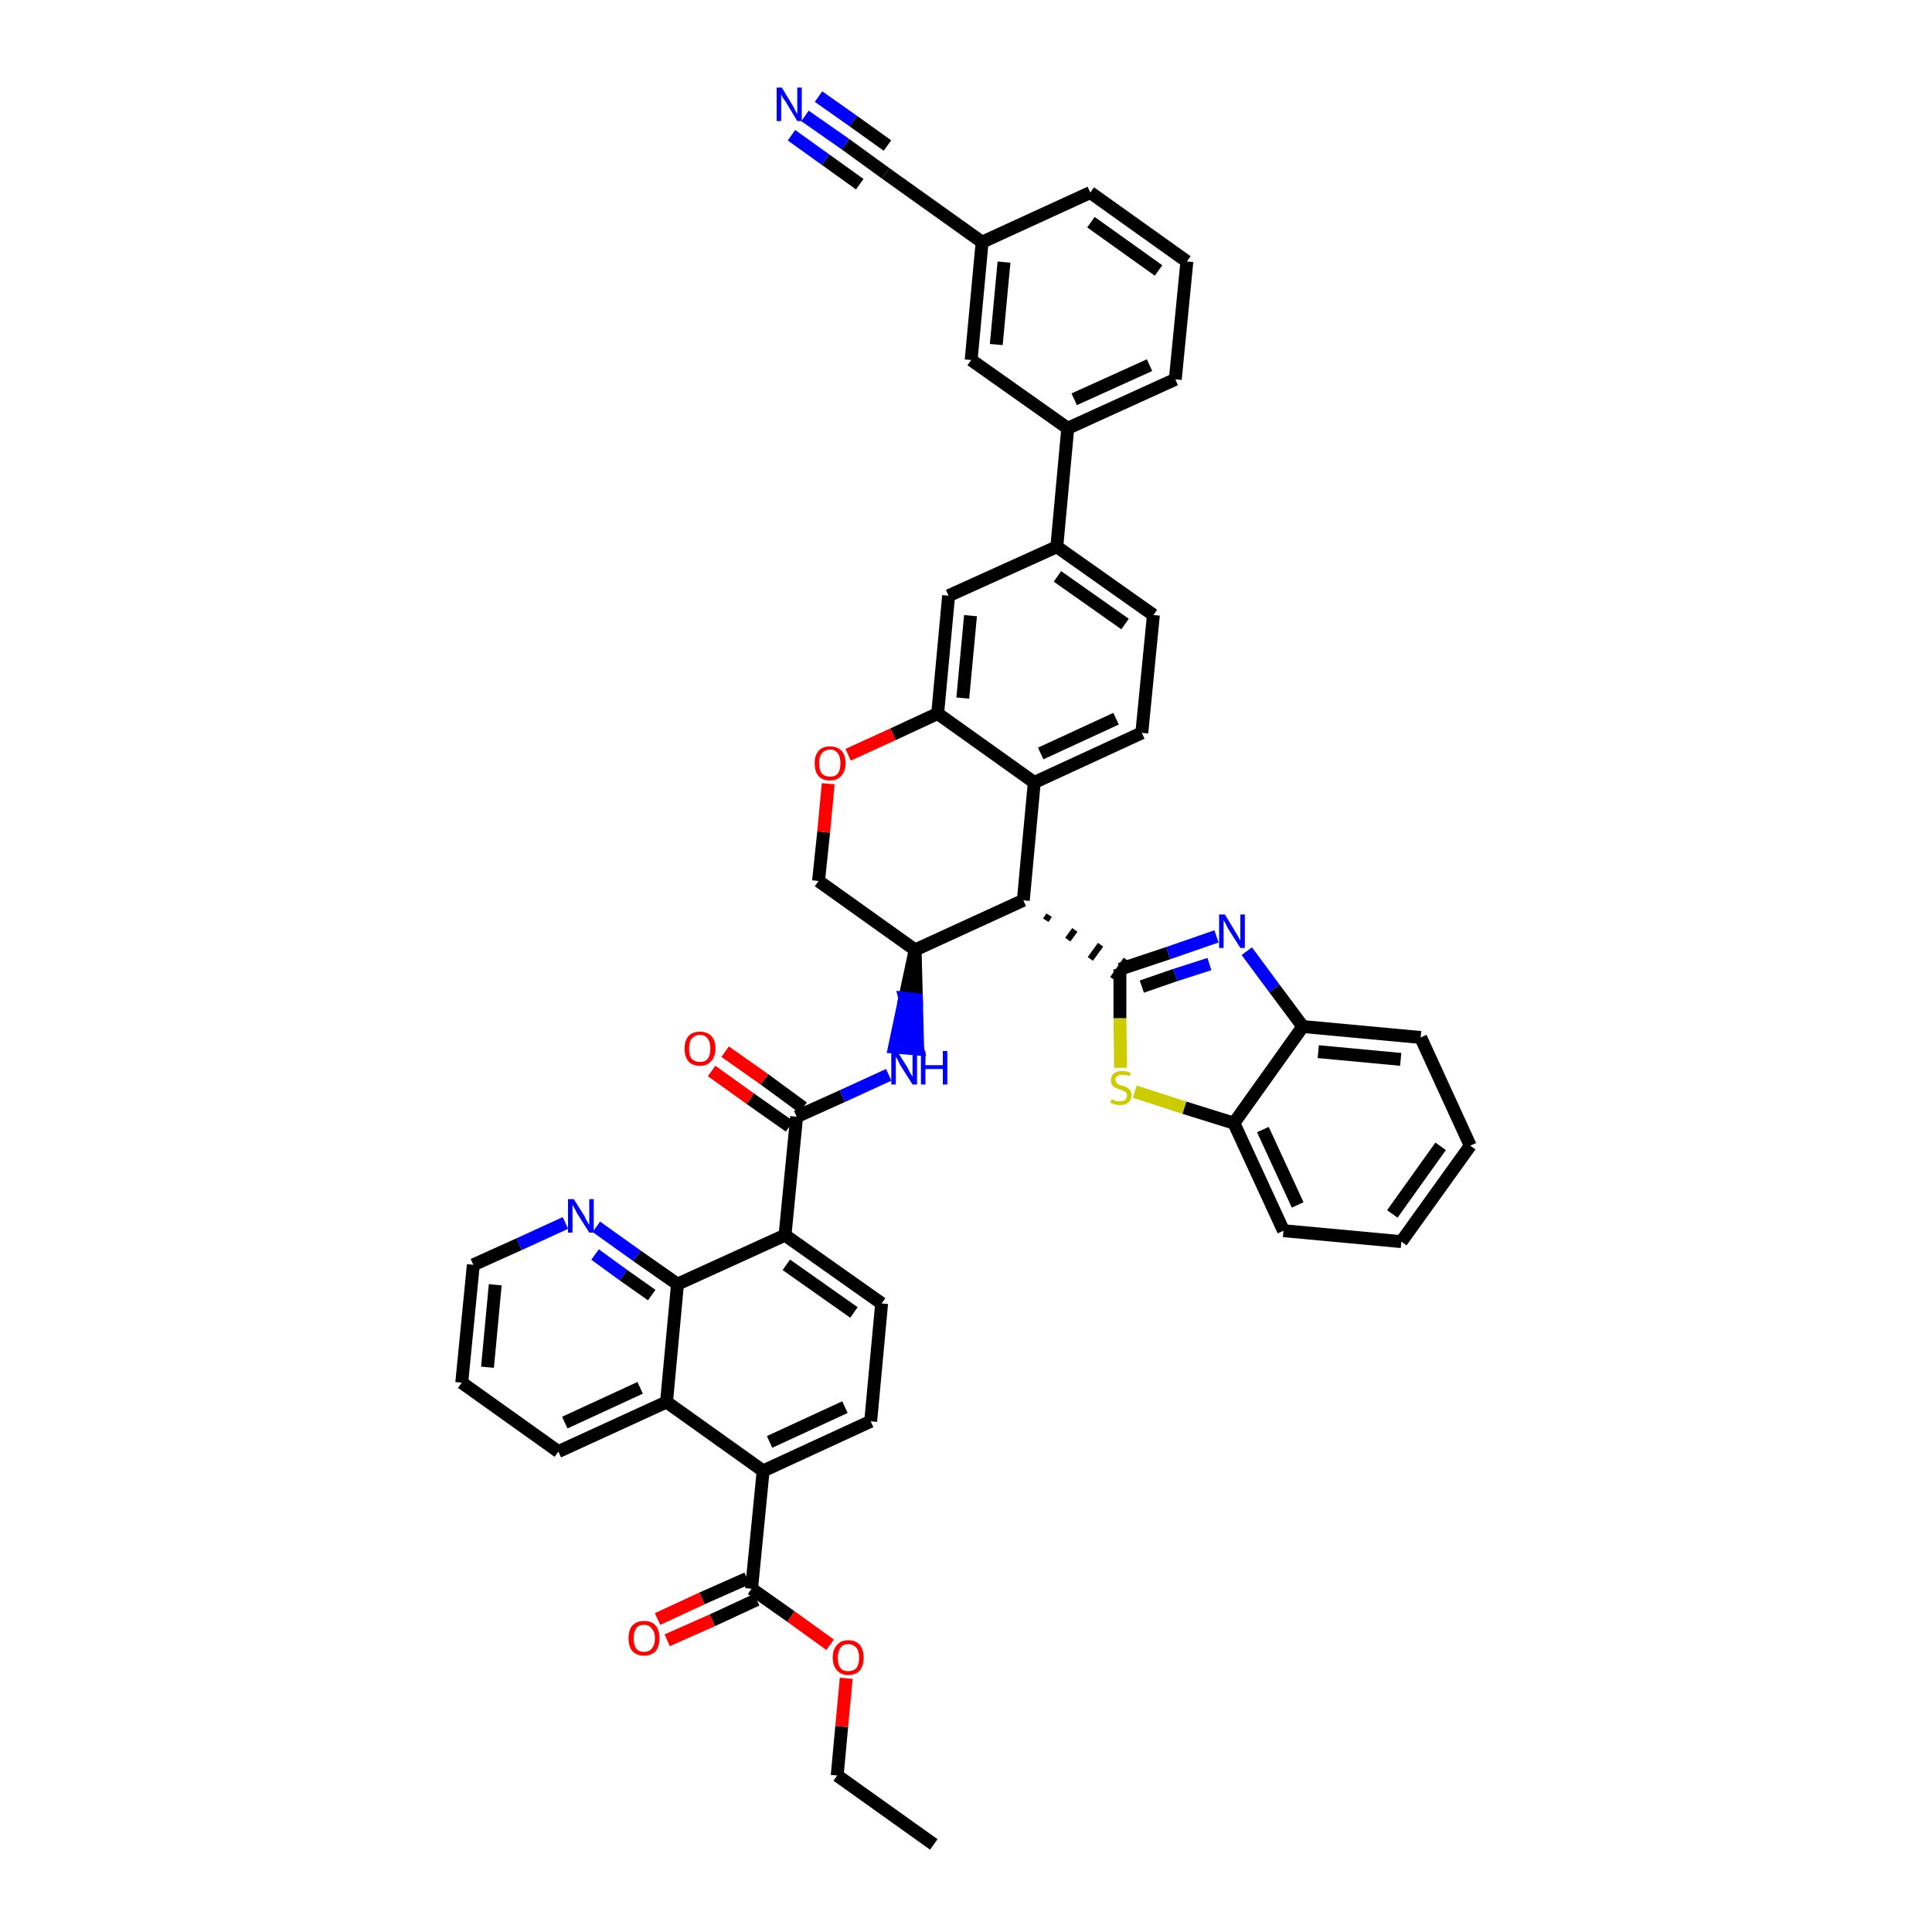 <?xml version='1.0' encoding='iso-8859-1'?>
<svg version='1.1' baseProfile='full'
              xmlns='http://www.w3.org/2000/svg'
                      xmlns:rdkit='http://www.rdkit.org/xml'
                      xmlns:xlink='http://www.w3.org/1999/xlink'
                  xml:space='preserve'
width='300px' height='300px' viewBox='0 0 300 300'>
<!-- END OF HEADER -->
<path class='bond-0 atom-0 atom-1' d='M 145.0,286.4 L 130.0,275.7' style='fill:none;fill-rule:evenodd;stroke:#000000;stroke-width:2.0px;stroke-linecap:butt;stroke-linejoin:miter;stroke-opacity:1' />
<path class='bond-1 atom-1 atom-2' d='M 130.0,275.7 L 130.7,268.1' style='fill:none;fill-rule:evenodd;stroke:#000000;stroke-width:2.0px;stroke-linecap:butt;stroke-linejoin:miter;stroke-opacity:1' />
<path class='bond-1 atom-1 atom-2' d='M 130.7,268.1 L 131.4,260.6' style='fill:none;fill-rule:evenodd;stroke:#FF0000;stroke-width:2.0px;stroke-linecap:butt;stroke-linejoin:miter;stroke-opacity:1' />
<path class='bond-2 atom-2 atom-3' d='M 128.9,255.4 L 122.8,251.0' style='fill:none;fill-rule:evenodd;stroke:#FF0000;stroke-width:2.0px;stroke-linecap:butt;stroke-linejoin:miter;stroke-opacity:1' />
<path class='bond-2 atom-2 atom-3' d='M 122.8,251.0 L 116.7,246.7' style='fill:none;fill-rule:evenodd;stroke:#000000;stroke-width:2.0px;stroke-linecap:butt;stroke-linejoin:miter;stroke-opacity:1' />
<path class='bond-3 atom-3 atom-4' d='M 116.0,245.1 L 109.0,248.2' style='fill:none;fill-rule:evenodd;stroke:#000000;stroke-width:2.0px;stroke-linecap:butt;stroke-linejoin:miter;stroke-opacity:1' />
<path class='bond-3 atom-3 atom-4' d='M 109.0,248.2 L 102.1,251.4' style='fill:none;fill-rule:evenodd;stroke:#FF0000;stroke-width:2.0px;stroke-linecap:butt;stroke-linejoin:miter;stroke-opacity:1' />
<path class='bond-3 atom-3 atom-4' d='M 117.5,248.4 L 110.6,251.6' style='fill:none;fill-rule:evenodd;stroke:#000000;stroke-width:2.0px;stroke-linecap:butt;stroke-linejoin:miter;stroke-opacity:1' />
<path class='bond-3 atom-3 atom-4' d='M 110.6,251.6 L 103.6,254.7' style='fill:none;fill-rule:evenodd;stroke:#FF0000;stroke-width:2.0px;stroke-linecap:butt;stroke-linejoin:miter;stroke-opacity:1' />
<path class='bond-4 atom-3 atom-5' d='M 116.7,246.7 L 118.5,228.4' style='fill:none;fill-rule:evenodd;stroke:#000000;stroke-width:2.0px;stroke-linecap:butt;stroke-linejoin:miter;stroke-opacity:1' />
<path class='bond-5 atom-5 atom-6' d='M 118.5,228.4 L 135.2,220.7' style='fill:none;fill-rule:evenodd;stroke:#000000;stroke-width:2.0px;stroke-linecap:butt;stroke-linejoin:miter;stroke-opacity:1' />
<path class='bond-5 atom-5 atom-6' d='M 119.5,223.9 L 131.2,218.5' style='fill:none;fill-rule:evenodd;stroke:#000000;stroke-width:2.0px;stroke-linecap:butt;stroke-linejoin:miter;stroke-opacity:1' />
<path class='bond-44 atom-44 atom-5' d='M 103.5,217.7 L 118.5,228.4' style='fill:none;fill-rule:evenodd;stroke:#000000;stroke-width:2.0px;stroke-linecap:butt;stroke-linejoin:miter;stroke-opacity:1' />
<path class='bond-6 atom-6 atom-7' d='M 135.2,220.7 L 136.9,202.4' style='fill:none;fill-rule:evenodd;stroke:#000000;stroke-width:2.0px;stroke-linecap:butt;stroke-linejoin:miter;stroke-opacity:1' />
<path class='bond-7 atom-7 atom-8' d='M 136.9,202.4 L 121.9,191.8' style='fill:none;fill-rule:evenodd;stroke:#000000;stroke-width:2.0px;stroke-linecap:butt;stroke-linejoin:miter;stroke-opacity:1' />
<path class='bond-7 atom-7 atom-8' d='M 132.6,203.8 L 122.1,196.4' style='fill:none;fill-rule:evenodd;stroke:#000000;stroke-width:2.0px;stroke-linecap:butt;stroke-linejoin:miter;stroke-opacity:1' />
<path class='bond-8 atom-8 atom-9' d='M 121.9,191.8 L 123.7,173.4' style='fill:none;fill-rule:evenodd;stroke:#000000;stroke-width:2.0px;stroke-linecap:butt;stroke-linejoin:miter;stroke-opacity:1' />
<path class='bond-38 atom-8 atom-39' d='M 121.9,191.8 L 105.2,199.4' style='fill:none;fill-rule:evenodd;stroke:#000000;stroke-width:2.0px;stroke-linecap:butt;stroke-linejoin:miter;stroke-opacity:1' />
<path class='bond-9 atom-9 atom-10' d='M 124.7,172.0 L 118.7,167.6' style='fill:none;fill-rule:evenodd;stroke:#000000;stroke-width:2.0px;stroke-linecap:butt;stroke-linejoin:miter;stroke-opacity:1' />
<path class='bond-9 atom-9 atom-10' d='M 118.7,167.6 L 112.6,163.3' style='fill:none;fill-rule:evenodd;stroke:#FF0000;stroke-width:2.0px;stroke-linecap:butt;stroke-linejoin:miter;stroke-opacity:1' />
<path class='bond-9 atom-9 atom-10' d='M 122.6,174.9 L 116.5,170.6' style='fill:none;fill-rule:evenodd;stroke:#000000;stroke-width:2.0px;stroke-linecap:butt;stroke-linejoin:miter;stroke-opacity:1' />
<path class='bond-9 atom-9 atom-10' d='M 116.5,170.6 L 110.5,166.3' style='fill:none;fill-rule:evenodd;stroke:#FF0000;stroke-width:2.0px;stroke-linecap:butt;stroke-linejoin:miter;stroke-opacity:1' />
<path class='bond-10 atom-9 atom-11' d='M 123.7,173.4 L 130.8,170.2' style='fill:none;fill-rule:evenodd;stroke:#000000;stroke-width:2.0px;stroke-linecap:butt;stroke-linejoin:miter;stroke-opacity:1' />
<path class='bond-10 atom-9 atom-11' d='M 130.8,170.2 L 138.0,166.9' style='fill:none;fill-rule:evenodd;stroke:#0000FF;stroke-width:2.0px;stroke-linecap:butt;stroke-linejoin:miter;stroke-opacity:1' />
<path class='bond-11 atom-12 atom-11' d='M 142.1,147.5 L 140.5,155.0 L 142.3,155.2 Z' style='fill:#000000;fill-rule:evenodd;fill-opacity:1;stroke:#000000;stroke-width:2.0px;stroke-linecap:butt;stroke-linejoin:miter;stroke-opacity:1;' />
<path class='bond-11 atom-12 atom-11' d='M 140.5,155.0 L 142.5,162.9 L 138.9,162.6 Z' style='fill:#0000FF;fill-rule:evenodd;fill-opacity:1;stroke:#0000FF;stroke-width:2.0px;stroke-linecap:butt;stroke-linejoin:miter;stroke-opacity:1;' />
<path class='bond-11 atom-12 atom-11' d='M 140.5,155.0 L 142.3,155.2 L 142.5,162.9 Z' style='fill:#0000FF;fill-rule:evenodd;fill-opacity:1;stroke:#0000FF;stroke-width:2.0px;stroke-linecap:butt;stroke-linejoin:miter;stroke-opacity:1;' />
<path class='bond-12 atom-12 atom-13' d='M 142.1,147.5 L 127.1,136.8' style='fill:none;fill-rule:evenodd;stroke:#000000;stroke-width:2.0px;stroke-linecap:butt;stroke-linejoin:miter;stroke-opacity:1' />
<path class='bond-45 atom-29 atom-12' d='M 158.9,139.8 L 142.1,147.5' style='fill:none;fill-rule:evenodd;stroke:#000000;stroke-width:2.0px;stroke-linecap:butt;stroke-linejoin:miter;stroke-opacity:1' />
<path class='bond-13 atom-13 atom-14' d='M 127.1,136.8 L 127.9,129.2' style='fill:none;fill-rule:evenodd;stroke:#000000;stroke-width:2.0px;stroke-linecap:butt;stroke-linejoin:miter;stroke-opacity:1' />
<path class='bond-13 atom-13 atom-14' d='M 127.9,129.2 L 128.6,121.7' style='fill:none;fill-rule:evenodd;stroke:#FF0000;stroke-width:2.0px;stroke-linecap:butt;stroke-linejoin:miter;stroke-opacity:1' />
<path class='bond-14 atom-14 atom-15' d='M 131.7,117.2 L 138.7,114.0' style='fill:none;fill-rule:evenodd;stroke:#FF0000;stroke-width:2.0px;stroke-linecap:butt;stroke-linejoin:miter;stroke-opacity:1' />
<path class='bond-14 atom-14 atom-15' d='M 138.7,114.0 L 145.6,110.8' style='fill:none;fill-rule:evenodd;stroke:#000000;stroke-width:2.0px;stroke-linecap:butt;stroke-linejoin:miter;stroke-opacity:1' />
<path class='bond-15 atom-15 atom-16' d='M 145.6,110.8 L 147.3,92.5' style='fill:none;fill-rule:evenodd;stroke:#000000;stroke-width:2.0px;stroke-linecap:butt;stroke-linejoin:miter;stroke-opacity:1' />
<path class='bond-15 atom-15 atom-16' d='M 149.5,108.4 L 150.7,95.6' style='fill:none;fill-rule:evenodd;stroke:#000000;stroke-width:2.0px;stroke-linecap:butt;stroke-linejoin:miter;stroke-opacity:1' />
<path class='bond-48 atom-28 atom-15' d='M 160.6,121.5 L 145.6,110.8' style='fill:none;fill-rule:evenodd;stroke:#000000;stroke-width:2.0px;stroke-linecap:butt;stroke-linejoin:miter;stroke-opacity:1' />
<path class='bond-16 atom-16 atom-17' d='M 147.3,92.5 L 164.1,84.9' style='fill:none;fill-rule:evenodd;stroke:#000000;stroke-width:2.0px;stroke-linecap:butt;stroke-linejoin:miter;stroke-opacity:1' />
<path class='bond-17 atom-17 atom-18' d='M 164.1,84.9 L 165.8,66.5' style='fill:none;fill-rule:evenodd;stroke:#000000;stroke-width:2.0px;stroke-linecap:butt;stroke-linejoin:miter;stroke-opacity:1' />
<path class='bond-25 atom-17 atom-26' d='M 164.1,84.9 L 179.1,95.5' style='fill:none;fill-rule:evenodd;stroke:#000000;stroke-width:2.0px;stroke-linecap:butt;stroke-linejoin:miter;stroke-opacity:1' />
<path class='bond-25 atom-17 atom-26' d='M 164.2,89.5 L 174.7,96.9' style='fill:none;fill-rule:evenodd;stroke:#000000;stroke-width:2.0px;stroke-linecap:butt;stroke-linejoin:miter;stroke-opacity:1' />
<path class='bond-18 atom-18 atom-19' d='M 165.8,66.5 L 182.5,58.9' style='fill:none;fill-rule:evenodd;stroke:#000000;stroke-width:2.0px;stroke-linecap:butt;stroke-linejoin:miter;stroke-opacity:1' />
<path class='bond-18 atom-18 atom-19' d='M 166.8,62.0 L 178.5,56.7' style='fill:none;fill-rule:evenodd;stroke:#000000;stroke-width:2.0px;stroke-linecap:butt;stroke-linejoin:miter;stroke-opacity:1' />
<path class='bond-50 atom-25 atom-18' d='M 150.8,55.9 L 165.8,66.5' style='fill:none;fill-rule:evenodd;stroke:#000000;stroke-width:2.0px;stroke-linecap:butt;stroke-linejoin:miter;stroke-opacity:1' />
<path class='bond-19 atom-19 atom-20' d='M 182.5,58.9 L 184.3,40.6' style='fill:none;fill-rule:evenodd;stroke:#000000;stroke-width:2.0px;stroke-linecap:butt;stroke-linejoin:miter;stroke-opacity:1' />
<path class='bond-20 atom-20 atom-21' d='M 184.3,40.6 L 169.3,29.9' style='fill:none;fill-rule:evenodd;stroke:#000000;stroke-width:2.0px;stroke-linecap:butt;stroke-linejoin:miter;stroke-opacity:1' />
<path class='bond-20 atom-20 atom-21' d='M 179.9,42.0 L 169.4,34.5' style='fill:none;fill-rule:evenodd;stroke:#000000;stroke-width:2.0px;stroke-linecap:butt;stroke-linejoin:miter;stroke-opacity:1' />
<path class='bond-21 atom-21 atom-22' d='M 169.3,29.9 L 152.5,37.6' style='fill:none;fill-rule:evenodd;stroke:#000000;stroke-width:2.0px;stroke-linecap:butt;stroke-linejoin:miter;stroke-opacity:1' />
<path class='bond-22 atom-22 atom-23' d='M 152.5,37.6 L 137.5,26.9' style='fill:none;fill-rule:evenodd;stroke:#000000;stroke-width:2.0px;stroke-linecap:butt;stroke-linejoin:miter;stroke-opacity:1' />
<path class='bond-24 atom-22 atom-25' d='M 152.5,37.6 L 150.8,55.9' style='fill:none;fill-rule:evenodd;stroke:#000000;stroke-width:2.0px;stroke-linecap:butt;stroke-linejoin:miter;stroke-opacity:1' />
<path class='bond-24 atom-22 atom-25' d='M 155.9,40.7 L 154.7,53.5' style='fill:none;fill-rule:evenodd;stroke:#000000;stroke-width:2.0px;stroke-linecap:butt;stroke-linejoin:miter;stroke-opacity:1' />
<path class='bond-23 atom-23 atom-24' d='M 137.5,26.9 L 131.3,22.4' style='fill:none;fill-rule:evenodd;stroke:#000000;stroke-width:2.0px;stroke-linecap:butt;stroke-linejoin:miter;stroke-opacity:1' />
<path class='bond-23 atom-23 atom-24' d='M 131.3,22.4 L 125.0,18.0' style='fill:none;fill-rule:evenodd;stroke:#0000FF;stroke-width:2.0px;stroke-linecap:butt;stroke-linejoin:miter;stroke-opacity:1' />
<path class='bond-23 atom-23 atom-24' d='M 137.8,22.6 L 132.5,18.8' style='fill:none;fill-rule:evenodd;stroke:#000000;stroke-width:2.0px;stroke-linecap:butt;stroke-linejoin:miter;stroke-opacity:1' />
<path class='bond-23 atom-23 atom-24' d='M 132.5,18.8 L 127.1,15.0' style='fill:none;fill-rule:evenodd;stroke:#0000FF;stroke-width:2.0px;stroke-linecap:butt;stroke-linejoin:miter;stroke-opacity:1' />
<path class='bond-23 atom-23 atom-24' d='M 133.5,28.6 L 128.2,24.8' style='fill:none;fill-rule:evenodd;stroke:#000000;stroke-width:2.0px;stroke-linecap:butt;stroke-linejoin:miter;stroke-opacity:1' />
<path class='bond-23 atom-23 atom-24' d='M 128.2,24.8 L 122.9,21.0' style='fill:none;fill-rule:evenodd;stroke:#0000FF;stroke-width:2.0px;stroke-linecap:butt;stroke-linejoin:miter;stroke-opacity:1' />
<path class='bond-26 atom-26 atom-27' d='M 179.1,95.5 L 177.3,113.8' style='fill:none;fill-rule:evenodd;stroke:#000000;stroke-width:2.0px;stroke-linecap:butt;stroke-linejoin:miter;stroke-opacity:1' />
<path class='bond-27 atom-27 atom-28' d='M 177.3,113.8 L 160.6,121.5' style='fill:none;fill-rule:evenodd;stroke:#000000;stroke-width:2.0px;stroke-linecap:butt;stroke-linejoin:miter;stroke-opacity:1' />
<path class='bond-27 atom-27 atom-28' d='M 173.3,111.6 L 161.6,117.0' style='fill:none;fill-rule:evenodd;stroke:#000000;stroke-width:2.0px;stroke-linecap:butt;stroke-linejoin:miter;stroke-opacity:1' />
<path class='bond-28 atom-28 atom-29' d='M 160.6,121.5 L 158.9,139.8' style='fill:none;fill-rule:evenodd;stroke:#000000;stroke-width:2.0px;stroke-linecap:butt;stroke-linejoin:miter;stroke-opacity:1' />
<path class='bond-29 atom-29 atom-30' d='M 162.4,142.9 L 162.9,142.1' style='fill:none;fill-rule:evenodd;stroke:#000000;stroke-width:1.0px;stroke-linecap:butt;stroke-linejoin:miter;stroke-opacity:1' />
<path class='bond-29 atom-29 atom-30' d='M 165.8,145.9 L 166.9,144.4' style='fill:none;fill-rule:evenodd;stroke:#000000;stroke-width:1.0px;stroke-linecap:butt;stroke-linejoin:miter;stroke-opacity:1' />
<path class='bond-29 atom-29 atom-30' d='M 169.3,148.9 L 170.9,146.7' style='fill:none;fill-rule:evenodd;stroke:#000000;stroke-width:1.0px;stroke-linecap:butt;stroke-linejoin:miter;stroke-opacity:1' />
<path class='bond-29 atom-29 atom-30' d='M 172.8,152.0 L 174.9,149.0' style='fill:none;fill-rule:evenodd;stroke:#000000;stroke-width:1.0px;stroke-linecap:butt;stroke-linejoin:miter;stroke-opacity:1' />
<path class='bond-30 atom-30 atom-31' d='M 173.9,150.5 L 181.4,148.0' style='fill:none;fill-rule:evenodd;stroke:#000000;stroke-width:2.0px;stroke-linecap:butt;stroke-linejoin:miter;stroke-opacity:1' />
<path class='bond-30 atom-30 atom-31' d='M 181.4,148.0 L 188.9,145.4' style='fill:none;fill-rule:evenodd;stroke:#0000FF;stroke-width:2.0px;stroke-linecap:butt;stroke-linejoin:miter;stroke-opacity:1' />
<path class='bond-30 atom-30 atom-31' d='M 177.3,153.2 L 182.5,151.4' style='fill:none;fill-rule:evenodd;stroke:#000000;stroke-width:2.0px;stroke-linecap:butt;stroke-linejoin:miter;stroke-opacity:1' />
<path class='bond-30 atom-30 atom-31' d='M 182.5,151.4 L 187.8,149.7' style='fill:none;fill-rule:evenodd;stroke:#0000FF;stroke-width:2.0px;stroke-linecap:butt;stroke-linejoin:miter;stroke-opacity:1' />
<path class='bond-46 atom-38 atom-30' d='M 174.0,165.8 L 173.9,158.1' style='fill:none;fill-rule:evenodd;stroke:#CCCC00;stroke-width:2.0px;stroke-linecap:butt;stroke-linejoin:miter;stroke-opacity:1' />
<path class='bond-46 atom-38 atom-30' d='M 173.9,158.1 L 173.9,150.5' style='fill:none;fill-rule:evenodd;stroke:#000000;stroke-width:2.0px;stroke-linecap:butt;stroke-linejoin:miter;stroke-opacity:1' />
<path class='bond-31 atom-31 atom-32' d='M 193.6,147.7 L 197.9,153.5' style='fill:none;fill-rule:evenodd;stroke:#0000FF;stroke-width:2.0px;stroke-linecap:butt;stroke-linejoin:miter;stroke-opacity:1' />
<path class='bond-31 atom-31 atom-32' d='M 197.9,153.5 L 202.3,159.4' style='fill:none;fill-rule:evenodd;stroke:#000000;stroke-width:2.0px;stroke-linecap:butt;stroke-linejoin:miter;stroke-opacity:1' />
<path class='bond-32 atom-32 atom-33' d='M 202.3,159.4 L 220.6,161.1' style='fill:none;fill-rule:evenodd;stroke:#000000;stroke-width:2.0px;stroke-linecap:butt;stroke-linejoin:miter;stroke-opacity:1' />
<path class='bond-32 atom-32 atom-33' d='M 204.7,163.3 L 217.5,164.5' style='fill:none;fill-rule:evenodd;stroke:#000000;stroke-width:2.0px;stroke-linecap:butt;stroke-linejoin:miter;stroke-opacity:1' />
<path class='bond-49 atom-37 atom-32' d='M 191.6,174.4 L 202.3,159.4' style='fill:none;fill-rule:evenodd;stroke:#000000;stroke-width:2.0px;stroke-linecap:butt;stroke-linejoin:miter;stroke-opacity:1' />
<path class='bond-33 atom-33 atom-34' d='M 220.6,161.1 L 228.3,177.9' style='fill:none;fill-rule:evenodd;stroke:#000000;stroke-width:2.0px;stroke-linecap:butt;stroke-linejoin:miter;stroke-opacity:1' />
<path class='bond-34 atom-34 atom-35' d='M 228.3,177.9 L 217.6,192.8' style='fill:none;fill-rule:evenodd;stroke:#000000;stroke-width:2.0px;stroke-linecap:butt;stroke-linejoin:miter;stroke-opacity:1' />
<path class='bond-34 atom-34 atom-35' d='M 223.7,178.0 L 216.2,188.5' style='fill:none;fill-rule:evenodd;stroke:#000000;stroke-width:2.0px;stroke-linecap:butt;stroke-linejoin:miter;stroke-opacity:1' />
<path class='bond-35 atom-35 atom-36' d='M 217.6,192.8 L 199.3,191.1' style='fill:none;fill-rule:evenodd;stroke:#000000;stroke-width:2.0px;stroke-linecap:butt;stroke-linejoin:miter;stroke-opacity:1' />
<path class='bond-36 atom-36 atom-37' d='M 199.3,191.1 L 191.6,174.4' style='fill:none;fill-rule:evenodd;stroke:#000000;stroke-width:2.0px;stroke-linecap:butt;stroke-linejoin:miter;stroke-opacity:1' />
<path class='bond-36 atom-36 atom-37' d='M 201.5,187.1 L 196.1,175.4' style='fill:none;fill-rule:evenodd;stroke:#000000;stroke-width:2.0px;stroke-linecap:butt;stroke-linejoin:miter;stroke-opacity:1' />
<path class='bond-37 atom-37 atom-38' d='M 191.6,174.4 L 183.9,172.0' style='fill:none;fill-rule:evenodd;stroke:#000000;stroke-width:2.0px;stroke-linecap:butt;stroke-linejoin:miter;stroke-opacity:1' />
<path class='bond-37 atom-37 atom-38' d='M 183.9,172.0 L 176.2,169.5' style='fill:none;fill-rule:evenodd;stroke:#CCCC00;stroke-width:2.0px;stroke-linecap:butt;stroke-linejoin:miter;stroke-opacity:1' />
<path class='bond-39 atom-39 atom-40' d='M 105.2,199.4 L 98.9,195.0' style='fill:none;fill-rule:evenodd;stroke:#000000;stroke-width:2.0px;stroke-linecap:butt;stroke-linejoin:miter;stroke-opacity:1' />
<path class='bond-39 atom-39 atom-40' d='M 98.9,195.0 L 92.6,190.5' style='fill:none;fill-rule:evenodd;stroke:#0000FF;stroke-width:2.0px;stroke-linecap:butt;stroke-linejoin:miter;stroke-opacity:1' />
<path class='bond-39 atom-39 atom-40' d='M 101.2,201.1 L 96.8,198.0' style='fill:none;fill-rule:evenodd;stroke:#000000;stroke-width:2.0px;stroke-linecap:butt;stroke-linejoin:miter;stroke-opacity:1' />
<path class='bond-39 atom-39 atom-40' d='M 96.8,198.0 L 92.4,194.8' style='fill:none;fill-rule:evenodd;stroke:#0000FF;stroke-width:2.0px;stroke-linecap:butt;stroke-linejoin:miter;stroke-opacity:1' />
<path class='bond-47 atom-44 atom-39' d='M 103.5,217.7 L 105.2,199.4' style='fill:none;fill-rule:evenodd;stroke:#000000;stroke-width:2.0px;stroke-linecap:butt;stroke-linejoin:miter;stroke-opacity:1' />
<path class='bond-40 atom-40 atom-41' d='M 87.8,189.9 L 80.6,193.2' style='fill:none;fill-rule:evenodd;stroke:#0000FF;stroke-width:2.0px;stroke-linecap:butt;stroke-linejoin:miter;stroke-opacity:1' />
<path class='bond-40 atom-40 atom-41' d='M 80.6,193.2 L 73.5,196.4' style='fill:none;fill-rule:evenodd;stroke:#000000;stroke-width:2.0px;stroke-linecap:butt;stroke-linejoin:miter;stroke-opacity:1' />
<path class='bond-41 atom-41 atom-42' d='M 73.5,196.4 L 71.7,214.7' style='fill:none;fill-rule:evenodd;stroke:#000000;stroke-width:2.0px;stroke-linecap:butt;stroke-linejoin:miter;stroke-opacity:1' />
<path class='bond-41 atom-41 atom-42' d='M 76.9,199.5 L 75.7,212.3' style='fill:none;fill-rule:evenodd;stroke:#000000;stroke-width:2.0px;stroke-linecap:butt;stroke-linejoin:miter;stroke-opacity:1' />
<path class='bond-42 atom-42 atom-43' d='M 71.7,214.7 L 86.7,225.4' style='fill:none;fill-rule:evenodd;stroke:#000000;stroke-width:2.0px;stroke-linecap:butt;stroke-linejoin:miter;stroke-opacity:1' />
<path class='bond-43 atom-43 atom-44' d='M 86.7,225.4 L 103.5,217.7' style='fill:none;fill-rule:evenodd;stroke:#000000;stroke-width:2.0px;stroke-linecap:butt;stroke-linejoin:miter;stroke-opacity:1' />
<path class='bond-43 atom-43 atom-44' d='M 87.7,220.9 L 99.4,215.5' style='fill:none;fill-rule:evenodd;stroke:#000000;stroke-width:2.0px;stroke-linecap:butt;stroke-linejoin:miter;stroke-opacity:1' />
<path  class='atom-2' d='M 129.3 257.4
Q 129.3 256.1, 130.0 255.4
Q 130.6 254.7, 131.7 254.7
Q 132.9 254.7, 133.5 255.4
Q 134.1 256.1, 134.1 257.4
Q 134.1 258.7, 133.5 259.4
Q 132.9 260.1, 131.7 260.1
Q 130.6 260.1, 130.0 259.4
Q 129.3 258.7, 129.3 257.4
M 131.7 259.5
Q 132.5 259.5, 133.0 259.0
Q 133.4 258.4, 133.4 257.4
Q 133.4 256.4, 133.0 255.9
Q 132.5 255.3, 131.7 255.3
Q 130.9 255.3, 130.5 255.9
Q 130.1 256.4, 130.1 257.4
Q 130.1 258.5, 130.5 259.0
Q 130.9 259.5, 131.7 259.5
' fill='#FF0000'/>
<path  class='atom-4' d='M 97.6 254.4
Q 97.6 253.1, 98.2 252.4
Q 98.9 251.7, 100.0 251.7
Q 101.2 251.7, 101.8 252.4
Q 102.4 253.1, 102.4 254.4
Q 102.4 255.7, 101.8 256.4
Q 101.1 257.1, 100.0 257.1
Q 98.9 257.1, 98.2 256.4
Q 97.6 255.7, 97.6 254.4
M 100.0 256.5
Q 100.8 256.5, 101.2 256.0
Q 101.7 255.4, 101.7 254.4
Q 101.7 253.4, 101.2 252.9
Q 100.8 252.3, 100.0 252.3
Q 99.2 252.3, 98.8 252.8
Q 98.4 253.4, 98.4 254.4
Q 98.4 255.4, 98.8 256.0
Q 99.2 256.5, 100.0 256.5
' fill='#FF0000'/>
<path  class='atom-10' d='M 106.3 162.8
Q 106.3 161.6, 106.9 160.9
Q 107.5 160.2, 108.7 160.2
Q 109.8 160.2, 110.5 160.9
Q 111.1 161.6, 111.1 162.8
Q 111.1 164.1, 110.4 164.8
Q 109.8 165.5, 108.7 165.5
Q 107.5 165.5, 106.9 164.8
Q 106.3 164.1, 106.3 162.8
M 108.7 164.9
Q 109.5 164.9, 109.9 164.4
Q 110.3 163.8, 110.3 162.8
Q 110.3 161.8, 109.9 161.3
Q 109.5 160.7, 108.7 160.7
Q 107.9 160.7, 107.4 161.3
Q 107.0 161.8, 107.0 162.8
Q 107.0 163.9, 107.4 164.4
Q 107.9 164.9, 108.7 164.9
' fill='#FF0000'/>
<path  class='atom-11' d='M 139.3 163.2
L 141.0 165.9
Q 141.1 166.2, 141.4 166.7
Q 141.7 167.2, 141.7 167.2
L 141.7 163.2
L 142.4 163.2
L 142.4 168.4
L 141.7 168.4
L 139.8 165.4
Q 139.6 165.0, 139.4 164.6
Q 139.2 164.2, 139.1 164.1
L 139.1 168.4
L 138.4 168.4
L 138.4 163.2
L 139.3 163.2
' fill='#0000FF'/>
<path  class='atom-11' d='M 143.0 163.2
L 143.7 163.2
L 143.7 165.4
L 146.4 165.4
L 146.4 163.2
L 147.1 163.2
L 147.1 168.4
L 146.4 168.4
L 146.4 166.0
L 143.7 166.0
L 143.7 168.4
L 143.0 168.4
L 143.0 163.2
' fill='#0000FF'/>
<path  class='atom-14' d='M 126.5 118.5
Q 126.5 117.3, 127.1 116.6
Q 127.7 115.9, 128.9 115.9
Q 130.0 115.9, 130.7 116.6
Q 131.3 117.3, 131.3 118.5
Q 131.3 119.8, 130.6 120.5
Q 130.0 121.2, 128.9 121.2
Q 127.7 121.2, 127.1 120.5
Q 126.5 119.8, 126.5 118.5
M 128.9 120.6
Q 129.7 120.6, 130.1 120.1
Q 130.5 119.6, 130.5 118.5
Q 130.5 117.5, 130.1 117.0
Q 129.7 116.4, 128.9 116.4
Q 128.1 116.4, 127.6 117.0
Q 127.2 117.5, 127.2 118.5
Q 127.2 119.6, 127.6 120.1
Q 128.1 120.6, 128.9 120.6
' fill='#FF0000'/>
<path  class='atom-24' d='M 121.4 13.6
L 123.1 16.4
Q 123.3 16.7, 123.5 17.2
Q 123.8 17.7, 123.8 17.7
L 123.8 13.6
L 124.5 13.6
L 124.5 18.8
L 123.8 18.8
L 122.0 15.8
Q 121.8 15.5, 121.5 15.1
Q 121.3 14.7, 121.3 14.5
L 121.3 18.8
L 120.6 18.8
L 120.6 13.6
L 121.4 13.6
' fill='#0000FF'/>
<path  class='atom-31' d='M 190.2 142.0
L 191.9 144.8
Q 192.0 145.0, 192.3 145.5
Q 192.6 146.0, 192.6 146.1
L 192.6 142.0
L 193.3 142.0
L 193.3 147.2
L 192.6 147.2
L 190.7 144.2
Q 190.5 143.8, 190.3 143.4
Q 190.1 143.0, 190.0 142.9
L 190.0 147.2
L 189.3 147.2
L 189.3 142.0
L 190.2 142.0
' fill='#0000FF'/>
<path  class='atom-38' d='M 172.6 170.7
Q 172.6 170.7, 172.9 170.8
Q 173.1 170.9, 173.4 171.0
Q 173.7 171.0, 173.9 171.0
Q 174.4 171.0, 174.7 170.8
Q 175.0 170.5, 175.0 170.1
Q 175.0 169.8, 174.9 169.7
Q 174.7 169.5, 174.5 169.4
Q 174.3 169.3, 173.9 169.2
Q 173.4 169.0, 173.2 168.9
Q 172.9 168.8, 172.7 168.5
Q 172.5 168.2, 172.5 167.7
Q 172.5 167.1, 172.9 166.7
Q 173.4 166.3, 174.3 166.3
Q 174.9 166.3, 175.6 166.6
L 175.4 167.1
Q 174.8 166.9, 174.3 166.9
Q 173.8 166.9, 173.5 167.1
Q 173.2 167.3, 173.2 167.7
Q 173.2 167.9, 173.4 168.1
Q 173.5 168.3, 173.7 168.4
Q 173.9 168.5, 174.3 168.6
Q 174.8 168.7, 175.0 168.9
Q 175.3 169.0, 175.5 169.3
Q 175.7 169.6, 175.7 170.1
Q 175.7 170.8, 175.2 171.2
Q 174.8 171.6, 174.0 171.6
Q 173.5 171.6, 173.1 171.5
Q 172.8 171.4, 172.4 171.2
L 172.6 170.7
' fill='#CCCC00'/>
<path  class='atom-40' d='M 89.1 186.2
L 90.8 188.9
Q 90.9 189.2, 91.2 189.7
Q 91.5 190.2, 91.5 190.2
L 91.5 186.2
L 92.2 186.2
L 92.2 191.4
L 91.5 191.4
L 89.6 188.4
Q 89.4 188.0, 89.2 187.6
Q 89.0 187.2, 88.9 187.1
L 88.9 191.4
L 88.2 191.4
L 88.2 186.2
L 89.1 186.2
' fill='#0000FF'/>
</svg>
